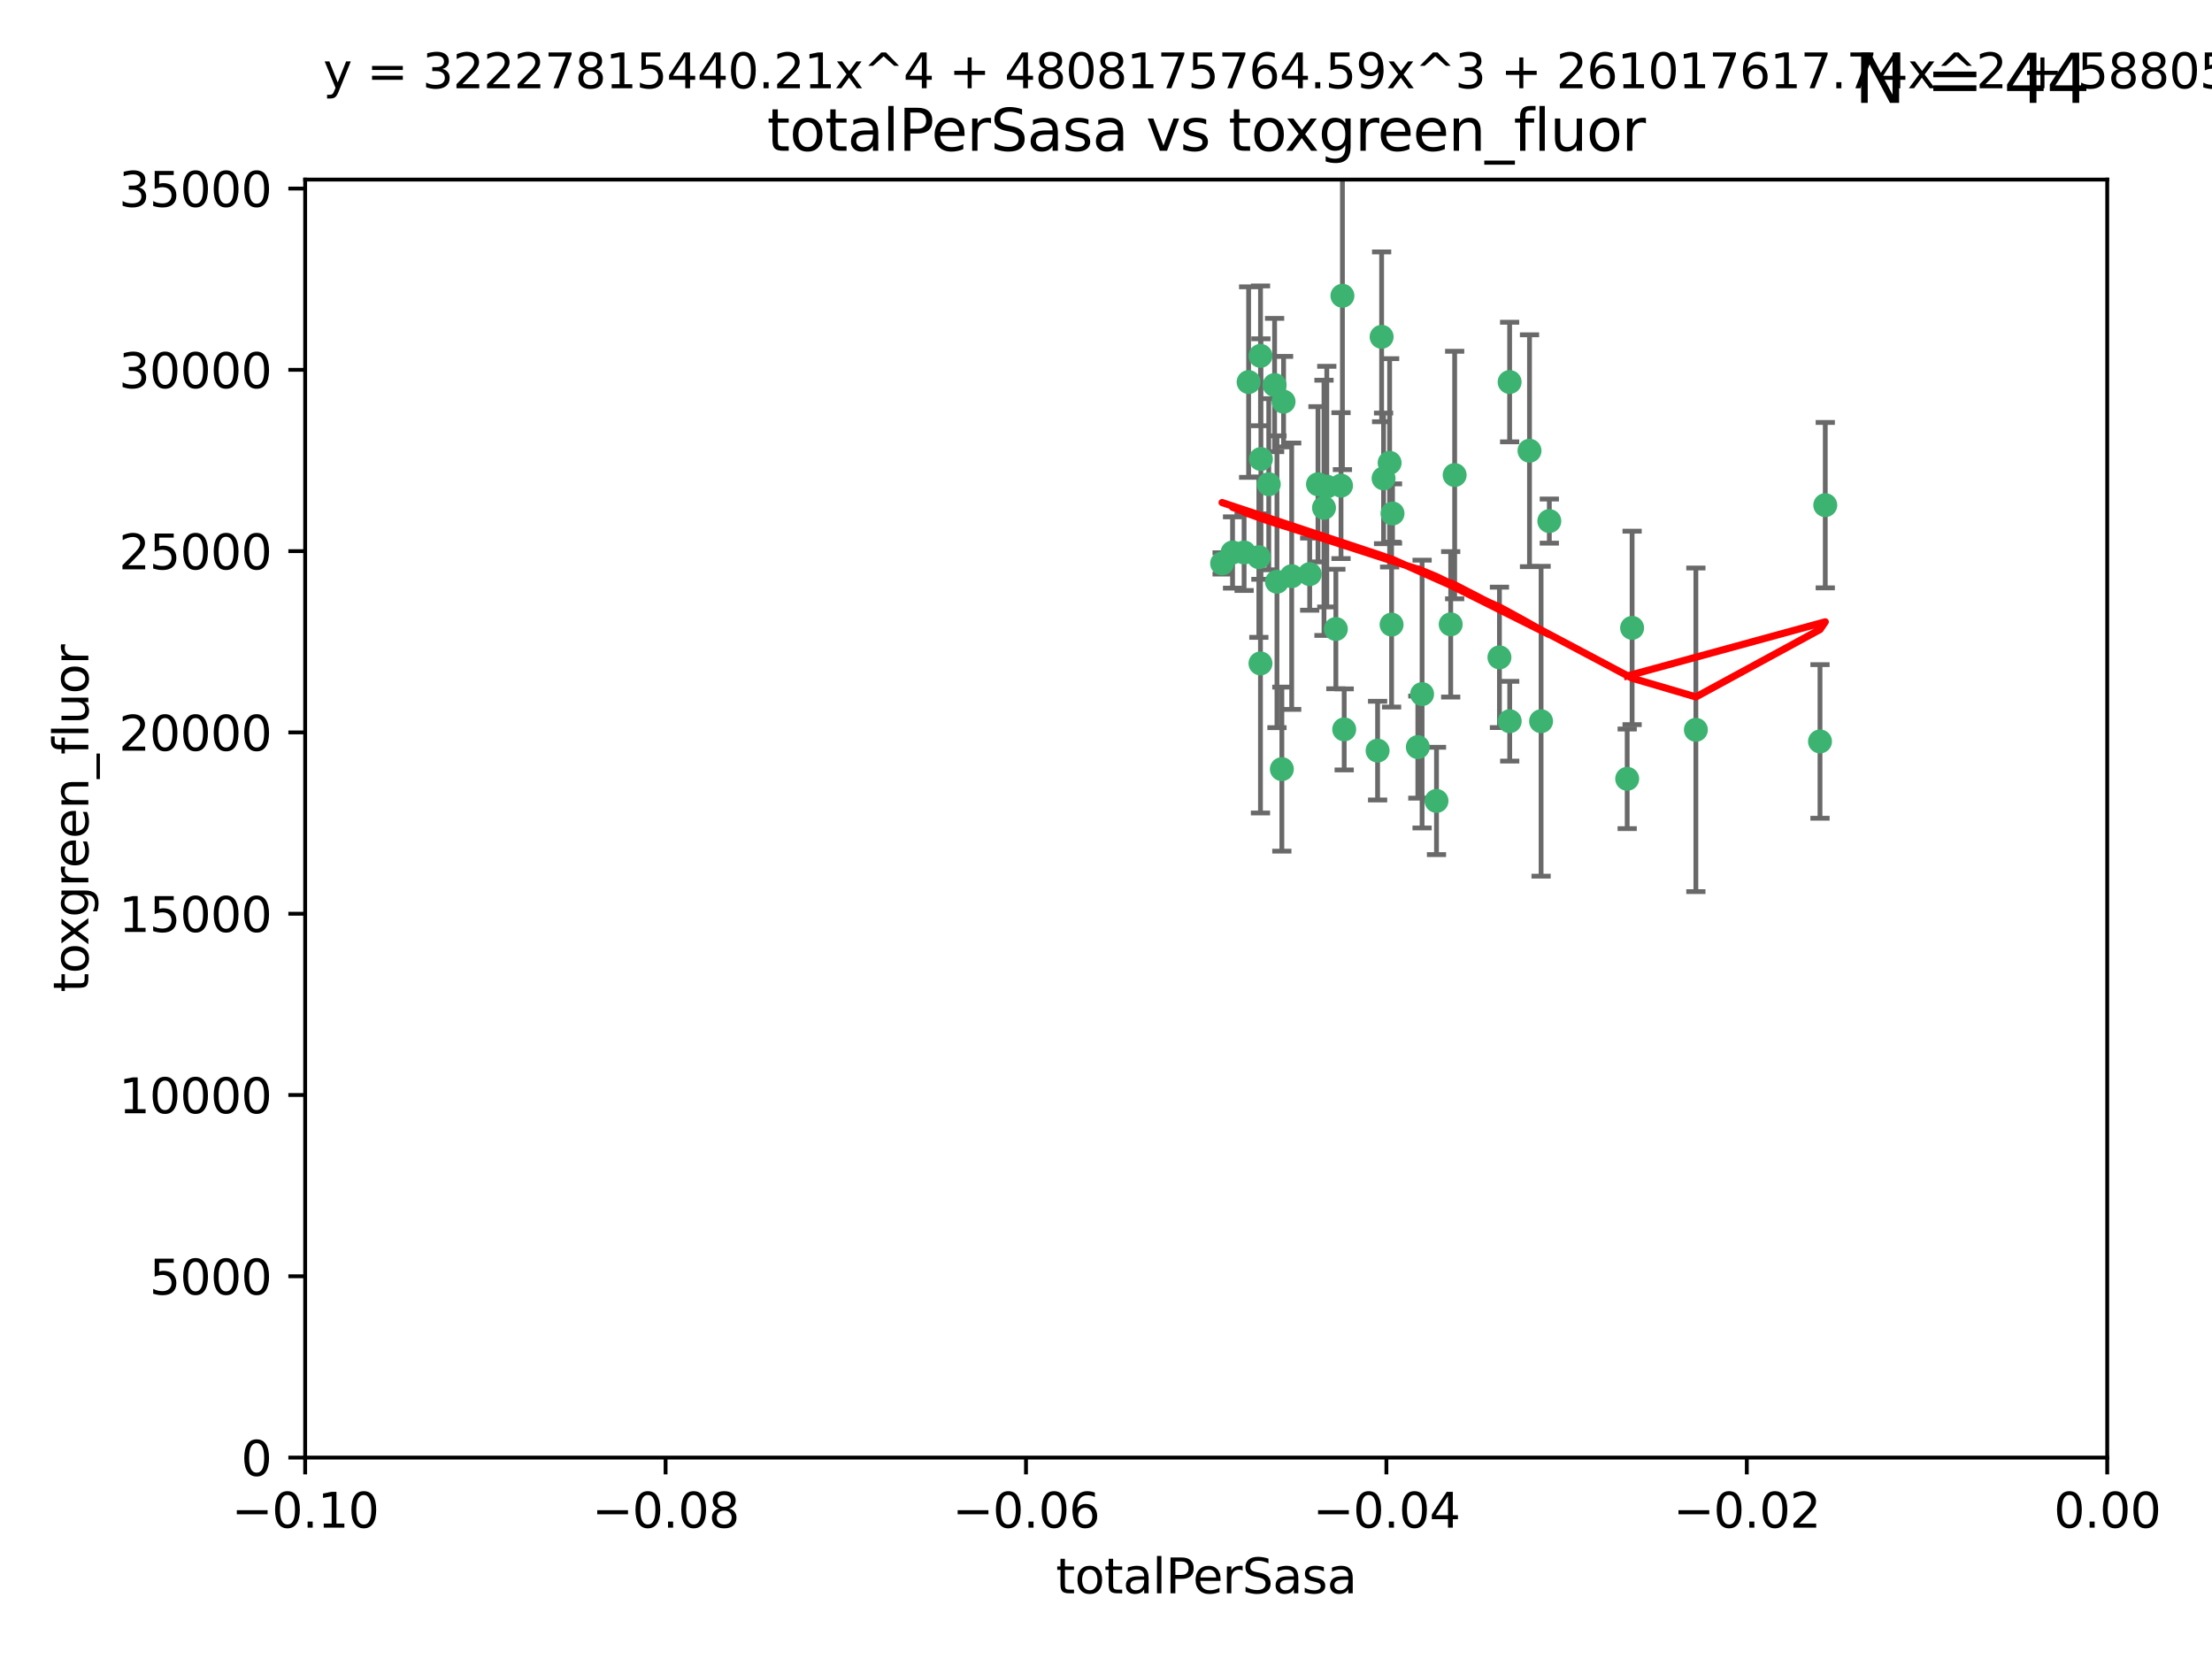 <?xml version="1.0" encoding="utf-8" standalone="no"?>
<!DOCTYPE svg PUBLIC "-//W3C//DTD SVG 1.1//EN"
  "http://www.w3.org/Graphics/SVG/1.1/DTD/svg11.dtd">
<svg xmlns:xlink="http://www.w3.org/1999/xlink" width="460.8pt" height="345.6pt" viewBox="0 0 460.8 345.6" xmlns="http://www.w3.org/2000/svg" version="1.1">
 <defs>
  <style type="text/css">*{stroke-linejoin: round; stroke-linecap: butt}</style>
 </defs>
 <g id="figure_1">
  <g id="patch_1">
   <path d="M 0 345.6 
L 460.8 345.6 
L 460.8 0 
L 0 0 
z
" style="fill: #ffffff"/>
  </g>
  <g id="axes_1">
   <g id="patch_2">
    <path d="M 63.571 303.64 
L 438.975 303.64 
L 438.975 37.411 
L 63.571 37.411 
z
" style="fill: #ffffff"/>
   </g>
   <g id="PathCollection_1">
    <defs>
     <path id="m877546e2a1" d="M 0 1.118 
C 0.297 1.118 0.581 1 0.791 0.791 
C 1 0.581 1.118 0.297 1.118 0 
C 1.118 -0.297 1 -0.581 0.791 -0.791 
C 0.581 -1 0.297 -1.118 0 -1.118 
C -0.297 -1.118 -0.581 -1 -0.791 -0.791 
C -1 -0.581 -1.118 -0.297 -1.118 0 
C -1.118 0.297 -1 0.581 -0.791 0.791 
C -0.581 1 -0.297 1.118 0 1.118 
z
" style="stroke: #3cb371"/>
    </defs>
    <g clip-path="url(#p55066e9aa0)">
     <use xlink:href="#m877546e2a1" x="260.111" y="79.593" style="fill: #3cb371; stroke: #3cb371"/>
     <use xlink:href="#m877546e2a1" x="264.307" y="100.872" style="fill: #3cb371; stroke: #3cb371"/>
     <use xlink:href="#m877546e2a1" x="259.17" y="115.09" style="fill: #3cb371; stroke: #3cb371"/>
     <use xlink:href="#m877546e2a1" x="267.034" y="160.224" style="fill: #3cb371; stroke: #3cb371"/>
     <use xlink:href="#m877546e2a1" x="286.978" y="156.366" style="fill: #3cb371; stroke: #3cb371"/>
     <use xlink:href="#m877546e2a1" x="265.522" y="80.209" style="fill: #3cb371; stroke: #3cb371"/>
     <use xlink:href="#m877546e2a1" x="256.764" y="115.091" style="fill: #3cb371; stroke: #3cb371"/>
     <use xlink:href="#m877546e2a1" x="280.021" y="151.945" style="fill: #3cb371; stroke: #3cb371"/>
     <use xlink:href="#m877546e2a1" x="267.391" y="83.673" style="fill: #3cb371; stroke: #3cb371"/>
     <use xlink:href="#m877546e2a1" x="274.561" y="100.88" style="fill: #3cb371; stroke: #3cb371"/>
     <use xlink:href="#m877546e2a1" x="276.396" y="101.372" style="fill: #3cb371; stroke: #3cb371"/>
     <use xlink:href="#m877546e2a1" x="262.241" y="116.067" style="fill: #3cb371; stroke: #3cb371"/>
     <use xlink:href="#m877546e2a1" x="296.247" y="144.591" style="fill: #3cb371; stroke: #3cb371"/>
     <use xlink:href="#m877546e2a1" x="262.587" y="74.129" style="fill: #3cb371; stroke: #3cb371"/>
     <use xlink:href="#m877546e2a1" x="279.358" y="101.166" style="fill: #3cb371; stroke: #3cb371"/>
     <use xlink:href="#m877546e2a1" x="266.016" y="121.191" style="fill: #3cb371; stroke: #3cb371"/>
     <use xlink:href="#m877546e2a1" x="288.222" y="99.654" style="fill: #3cb371; stroke: #3cb371"/>
     <use xlink:href="#m877546e2a1" x="279.652" y="61.614" style="fill: #3cb371; stroke: #3cb371"/>
     <use xlink:href="#m877546e2a1" x="275.813" y="105.788" style="fill: #3cb371; stroke: #3cb371"/>
     <use xlink:href="#m877546e2a1" x="289.485" y="96.415" style="fill: #3cb371; stroke: #3cb371"/>
     <use xlink:href="#m877546e2a1" x="272.832" y="119.604" style="fill: #3cb371; stroke: #3cb371"/>
     <use xlink:href="#m877546e2a1" x="278.285" y="131.033" style="fill: #3cb371; stroke: #3cb371"/>
     <use xlink:href="#m877546e2a1" x="262.579" y="138.203" style="fill: #3cb371; stroke: #3cb371"/>
     <use xlink:href="#m877546e2a1" x="287.818" y="70.169" style="fill: #3cb371; stroke: #3cb371"/>
     <use xlink:href="#m877546e2a1" x="254.586" y="117.366" style="fill: #3cb371; stroke: #3cb371"/>
     <use xlink:href="#m877546e2a1" x="289.892" y="130.114" style="fill: #3cb371; stroke: #3cb371"/>
     <use xlink:href="#m877546e2a1" x="262.669" y="95.624" style="fill: #3cb371; stroke: #3cb371"/>
     <use xlink:href="#m877546e2a1" x="269.082" y="120.034" style="fill: #3cb371; stroke: #3cb371"/>
     <use xlink:href="#m877546e2a1" x="290.084" y="106.972" style="fill: #3cb371; stroke: #3cb371"/>
     <use xlink:href="#m877546e2a1" x="312.361" y="136.942" style="fill: #3cb371; stroke: #3cb371"/>
     <use xlink:href="#m877546e2a1" x="314.484" y="79.585" style="fill: #3cb371; stroke: #3cb371"/>
     <use xlink:href="#m877546e2a1" x="318.624" y="93.895" style="fill: #3cb371; stroke: #3cb371"/>
     <use xlink:href="#m877546e2a1" x="303.034" y="98.96" style="fill: #3cb371; stroke: #3cb371"/>
     <use xlink:href="#m877546e2a1" x="302.208" y="130.059" style="fill: #3cb371; stroke: #3cb371"/>
     <use xlink:href="#m877546e2a1" x="322.752" y="108.552" style="fill: #3cb371; stroke: #3cb371"/>
     <use xlink:href="#m877546e2a1" x="295.362" y="155.635" style="fill: #3cb371; stroke: #3cb371"/>
     <use xlink:href="#m877546e2a1" x="299.249" y="166.847" style="fill: #3cb371; stroke: #3cb371"/>
     <use xlink:href="#m877546e2a1" x="314.501" y="150.242" style="fill: #3cb371; stroke: #3cb371"/>
     <use xlink:href="#m877546e2a1" x="321.036" y="150.246" style="fill: #3cb371; stroke: #3cb371"/>
     <use xlink:href="#m877546e2a1" x="339.999" y="130.801" style="fill: #3cb371; stroke: #3cb371"/>
     <use xlink:href="#m877546e2a1" x="353.283" y="152.035" style="fill: #3cb371; stroke: #3cb371"/>
     <use xlink:href="#m877546e2a1" x="379.141" y="154.457" style="fill: #3cb371; stroke: #3cb371"/>
     <use xlink:href="#m877546e2a1" x="380.237" y="105.234" style="fill: #3cb371; stroke: #3cb371"/>
     <use xlink:href="#m877546e2a1" x="338.973" y="162.243" style="fill: #3cb371; stroke: #3cb371"/>
    </g>
   </g>
   <g id="matplotlib.axis_1">
    <g id="xtick_1">
     <g id="line2d_1">
      <defs>
       <path id="md9662b58ee" d="M 0 0 
L 0 3.5 
" style="stroke: #000000; stroke-width: 0.8"/>
      </defs>
      <g>
       <use xlink:href="#md9662b58ee" x="63.571" y="303.64" style="stroke: #000000; stroke-width: 0.8"/>
      </g>
     </g>
     <g id="text_1">
      <!-- −0.10 -->
      <g transform="translate(48.249 318.238)scale(0.1 -0.1)">
       <defs>
        <path id="DejaVuSans-2212" d="M 678 2272 
L 4684 2272 
L 4684 1741 
L 678 1741 
L 678 2272 
z
" transform="scale(0.016)"/>
        <path id="DejaVuSans-30" d="M 2034 4250 
Q 1547 4250 1301 3770 
Q 1056 3291 1056 2328 
Q 1056 1369 1301 889 
Q 1547 409 2034 409 
Q 2525 409 2770 889 
Q 3016 1369 3016 2328 
Q 3016 3291 2770 3770 
Q 2525 4250 2034 4250 
z
M 2034 4750 
Q 2819 4750 3233 4129 
Q 3647 3509 3647 2328 
Q 3647 1150 3233 529 
Q 2819 -91 2034 -91 
Q 1250 -91 836 529 
Q 422 1150 422 2328 
Q 422 3509 836 4129 
Q 1250 4750 2034 4750 
z
" transform="scale(0.016)"/>
        <path id="DejaVuSans-2e" d="M 684 794 
L 1344 794 
L 1344 0 
L 684 0 
L 684 794 
z
" transform="scale(0.016)"/>
        <path id="DejaVuSans-31" d="M 794 531 
L 1825 531 
L 1825 4091 
L 703 3866 
L 703 4441 
L 1819 4666 
L 2450 4666 
L 2450 531 
L 3481 531 
L 3481 0 
L 794 0 
L 794 531 
z
" transform="scale(0.016)"/>
       </defs>
       <use xlink:href="#DejaVuSans-2212"/>
       <use xlink:href="#DejaVuSans-30" x="83.789"/>
       <use xlink:href="#DejaVuSans-2e" x="147.412"/>
       <use xlink:href="#DejaVuSans-31" x="179.199"/>
       <use xlink:href="#DejaVuSans-30" x="242.822"/>
      </g>
     </g>
    </g>
    <g id="xtick_2">
     <g id="line2d_2">
      <g>
       <use xlink:href="#md9662b58ee" x="138.652" y="303.64" style="stroke: #000000; stroke-width: 0.8"/>
      </g>
     </g>
     <g id="text_2">
      <!-- −0.08 -->
      <g transform="translate(123.329 318.238)scale(0.1 -0.1)">
       <defs>
        <path id="DejaVuSans-38" d="M 2034 2216 
Q 1584 2216 1326 1975 
Q 1069 1734 1069 1313 
Q 1069 891 1326 650 
Q 1584 409 2034 409 
Q 2484 409 2743 651 
Q 3003 894 3003 1313 
Q 3003 1734 2745 1975 
Q 2488 2216 2034 2216 
z
M 1403 2484 
Q 997 2584 770 2862 
Q 544 3141 544 3541 
Q 544 4100 942 4425 
Q 1341 4750 2034 4750 
Q 2731 4750 3128 4425 
Q 3525 4100 3525 3541 
Q 3525 3141 3298 2862 
Q 3072 2584 2669 2484 
Q 3125 2378 3379 2068 
Q 3634 1759 3634 1313 
Q 3634 634 3220 271 
Q 2806 -91 2034 -91 
Q 1263 -91 848 271 
Q 434 634 434 1313 
Q 434 1759 690 2068 
Q 947 2378 1403 2484 
z
M 1172 3481 
Q 1172 3119 1398 2916 
Q 1625 2713 2034 2713 
Q 2441 2713 2670 2916 
Q 2900 3119 2900 3481 
Q 2900 3844 2670 4047 
Q 2441 4250 2034 4250 
Q 1625 4250 1398 4047 
Q 1172 3844 1172 3481 
z
" transform="scale(0.016)"/>
       </defs>
       <use xlink:href="#DejaVuSans-2212"/>
       <use xlink:href="#DejaVuSans-30" x="83.789"/>
       <use xlink:href="#DejaVuSans-2e" x="147.412"/>
       <use xlink:href="#DejaVuSans-30" x="179.199"/>
       <use xlink:href="#DejaVuSans-38" x="242.822"/>
      </g>
     </g>
    </g>
    <g id="xtick_3">
     <g id="line2d_3">
      <g>
       <use xlink:href="#md9662b58ee" x="213.733" y="303.64" style="stroke: #000000; stroke-width: 0.8"/>
      </g>
     </g>
     <g id="text_3">
      <!-- −0.06 -->
      <g transform="translate(198.41 318.238)scale(0.1 -0.1)">
       <defs>
        <path id="DejaVuSans-36" d="M 2113 2584 
Q 1688 2584 1439 2293 
Q 1191 2003 1191 1497 
Q 1191 994 1439 701 
Q 1688 409 2113 409 
Q 2538 409 2786 701 
Q 3034 994 3034 1497 
Q 3034 2003 2786 2293 
Q 2538 2584 2113 2584 
z
M 3366 4563 
L 3366 3988 
Q 3128 4100 2886 4159 
Q 2644 4219 2406 4219 
Q 1781 4219 1451 3797 
Q 1122 3375 1075 2522 
Q 1259 2794 1537 2939 
Q 1816 3084 2150 3084 
Q 2853 3084 3261 2657 
Q 3669 2231 3669 1497 
Q 3669 778 3244 343 
Q 2819 -91 2113 -91 
Q 1303 -91 875 529 
Q 447 1150 447 2328 
Q 447 3434 972 4092 
Q 1497 4750 2381 4750 
Q 2619 4750 2861 4703 
Q 3103 4656 3366 4563 
z
" transform="scale(0.016)"/>
       </defs>
       <use xlink:href="#DejaVuSans-2212"/>
       <use xlink:href="#DejaVuSans-30" x="83.789"/>
       <use xlink:href="#DejaVuSans-2e" x="147.412"/>
       <use xlink:href="#DejaVuSans-30" x="179.199"/>
       <use xlink:href="#DejaVuSans-36" x="242.822"/>
      </g>
     </g>
    </g>
    <g id="xtick_4">
     <g id="line2d_4">
      <g>
       <use xlink:href="#md9662b58ee" x="288.813" y="303.64" style="stroke: #000000; stroke-width: 0.8"/>
      </g>
     </g>
     <g id="text_4">
      <!-- −0.04 -->
      <g transform="translate(273.491 318.238)scale(0.1 -0.1)">
       <defs>
        <path id="DejaVuSans-34" d="M 2419 4116 
L 825 1625 
L 2419 1625 
L 2419 4116 
z
M 2253 4666 
L 3047 4666 
L 3047 1625 
L 3713 1625 
L 3713 1100 
L 3047 1100 
L 3047 0 
L 2419 0 
L 2419 1100 
L 313 1100 
L 313 1709 
L 2253 4666 
z
" transform="scale(0.016)"/>
       </defs>
       <use xlink:href="#DejaVuSans-2212"/>
       <use xlink:href="#DejaVuSans-30" x="83.789"/>
       <use xlink:href="#DejaVuSans-2e" x="147.412"/>
       <use xlink:href="#DejaVuSans-30" x="179.199"/>
       <use xlink:href="#DejaVuSans-34" x="242.822"/>
      </g>
     </g>
    </g>
    <g id="xtick_5">
     <g id="line2d_5">
      <g>
       <use xlink:href="#md9662b58ee" x="363.894" y="303.64" style="stroke: #000000; stroke-width: 0.8"/>
      </g>
     </g>
     <g id="text_5">
      <!-- −0.02 -->
      <g transform="translate(348.572 318.238)scale(0.1 -0.1)">
       <defs>
        <path id="DejaVuSans-32" d="M 1228 531 
L 3431 531 
L 3431 0 
L 469 0 
L 469 531 
Q 828 903 1448 1529 
Q 2069 2156 2228 2338 
Q 2531 2678 2651 2914 
Q 2772 3150 2772 3378 
Q 2772 3750 2511 3984 
Q 2250 4219 1831 4219 
Q 1534 4219 1204 4116 
Q 875 4013 500 3803 
L 500 4441 
Q 881 4594 1212 4672 
Q 1544 4750 1819 4750 
Q 2544 4750 2975 4387 
Q 3406 4025 3406 3419 
Q 3406 3131 3298 2873 
Q 3191 2616 2906 2266 
Q 2828 2175 2409 1742 
Q 1991 1309 1228 531 
z
" transform="scale(0.016)"/>
       </defs>
       <use xlink:href="#DejaVuSans-2212"/>
       <use xlink:href="#DejaVuSans-30" x="83.789"/>
       <use xlink:href="#DejaVuSans-2e" x="147.412"/>
       <use xlink:href="#DejaVuSans-30" x="179.199"/>
       <use xlink:href="#DejaVuSans-32" x="242.822"/>
      </g>
     </g>
    </g>
    <g id="xtick_6">
     <g id="line2d_6">
      <g>
       <use xlink:href="#md9662b58ee" x="438.975" y="303.64" style="stroke: #000000; stroke-width: 0.8"/>
      </g>
     </g>
     <g id="text_6">
      <!-- 0.00 -->
      <g transform="translate(427.842 318.238)scale(0.1 -0.1)">
       <use xlink:href="#DejaVuSans-30"/>
       <use xlink:href="#DejaVuSans-2e" x="63.623"/>
       <use xlink:href="#DejaVuSans-30" x="95.41"/>
       <use xlink:href="#DejaVuSans-30" x="159.033"/>
      </g>
     </g>
    </g>
    <g id="text_7">
     <!-- totalPerSasa -->
     <g transform="translate(219.968 331.917)scale(0.1 -0.1)">
      <defs>
       <path id="DejaVuSans-74" d="M 1172 4494 
L 1172 3500 
L 2356 3500 
L 2356 3053 
L 1172 3053 
L 1172 1153 
Q 1172 725 1289 603 
Q 1406 481 1766 481 
L 2356 481 
L 2356 0 
L 1766 0 
Q 1100 0 847 248 
Q 594 497 594 1153 
L 594 3053 
L 172 3053 
L 172 3500 
L 594 3500 
L 594 4494 
L 1172 4494 
z
" transform="scale(0.016)"/>
       <path id="DejaVuSans-6f" d="M 1959 3097 
Q 1497 3097 1228 2736 
Q 959 2375 959 1747 
Q 959 1119 1226 758 
Q 1494 397 1959 397 
Q 2419 397 2687 759 
Q 2956 1122 2956 1747 
Q 2956 2369 2687 2733 
Q 2419 3097 1959 3097 
z
M 1959 3584 
Q 2709 3584 3137 3096 
Q 3566 2609 3566 1747 
Q 3566 888 3137 398 
Q 2709 -91 1959 -91 
Q 1206 -91 779 398 
Q 353 888 353 1747 
Q 353 2609 779 3096 
Q 1206 3584 1959 3584 
z
" transform="scale(0.016)"/>
       <path id="DejaVuSans-61" d="M 2194 1759 
Q 1497 1759 1228 1600 
Q 959 1441 959 1056 
Q 959 750 1161 570 
Q 1363 391 1709 391 
Q 2188 391 2477 730 
Q 2766 1069 2766 1631 
L 2766 1759 
L 2194 1759 
z
M 3341 1997 
L 3341 0 
L 2766 0 
L 2766 531 
Q 2569 213 2275 61 
Q 1981 -91 1556 -91 
Q 1019 -91 701 211 
Q 384 513 384 1019 
Q 384 1609 779 1909 
Q 1175 2209 1959 2209 
L 2766 2209 
L 2766 2266 
Q 2766 2663 2505 2880 
Q 2244 3097 1772 3097 
Q 1472 3097 1187 3025 
Q 903 2953 641 2809 
L 641 3341 
Q 956 3463 1253 3523 
Q 1550 3584 1831 3584 
Q 2591 3584 2966 3190 
Q 3341 2797 3341 1997 
z
" transform="scale(0.016)"/>
       <path id="DejaVuSans-6c" d="M 603 4863 
L 1178 4863 
L 1178 0 
L 603 0 
L 603 4863 
z
" transform="scale(0.016)"/>
       <path id="DejaVuSans-50" d="M 1259 4147 
L 1259 2394 
L 2053 2394 
Q 2494 2394 2734 2622 
Q 2975 2850 2975 3272 
Q 2975 3691 2734 3919 
Q 2494 4147 2053 4147 
L 1259 4147 
z
M 628 4666 
L 2053 4666 
Q 2838 4666 3239 4311 
Q 3641 3956 3641 3272 
Q 3641 2581 3239 2228 
Q 2838 1875 2053 1875 
L 1259 1875 
L 1259 0 
L 628 0 
L 628 4666 
z
" transform="scale(0.016)"/>
       <path id="DejaVuSans-65" d="M 3597 1894 
L 3597 1613 
L 953 1613 
Q 991 1019 1311 708 
Q 1631 397 2203 397 
Q 2534 397 2845 478 
Q 3156 559 3463 722 
L 3463 178 
Q 3153 47 2828 -22 
Q 2503 -91 2169 -91 
Q 1331 -91 842 396 
Q 353 884 353 1716 
Q 353 2575 817 3079 
Q 1281 3584 2069 3584 
Q 2775 3584 3186 3129 
Q 3597 2675 3597 1894 
z
M 3022 2063 
Q 3016 2534 2758 2815 
Q 2500 3097 2075 3097 
Q 1594 3097 1305 2825 
Q 1016 2553 972 2059 
L 3022 2063 
z
" transform="scale(0.016)"/>
       <path id="DejaVuSans-72" d="M 2631 2963 
Q 2534 3019 2420 3045 
Q 2306 3072 2169 3072 
Q 1681 3072 1420 2755 
Q 1159 2438 1159 1844 
L 1159 0 
L 581 0 
L 581 3500 
L 1159 3500 
L 1159 2956 
Q 1341 3275 1631 3429 
Q 1922 3584 2338 3584 
Q 2397 3584 2469 3576 
Q 2541 3569 2628 3553 
L 2631 2963 
z
" transform="scale(0.016)"/>
       <path id="DejaVuSans-53" d="M 3425 4513 
L 3425 3897 
Q 3066 4069 2747 4153 
Q 2428 4238 2131 4238 
Q 1616 4238 1336 4038 
Q 1056 3838 1056 3469 
Q 1056 3159 1242 3001 
Q 1428 2844 1947 2747 
L 2328 2669 
Q 3034 2534 3370 2195 
Q 3706 1856 3706 1288 
Q 3706 609 3251 259 
Q 2797 -91 1919 -91 
Q 1588 -91 1214 -16 
Q 841 59 441 206 
L 441 856 
Q 825 641 1194 531 
Q 1563 422 1919 422 
Q 2459 422 2753 634 
Q 3047 847 3047 1241 
Q 3047 1584 2836 1778 
Q 2625 1972 2144 2069 
L 1759 2144 
Q 1053 2284 737 2584 
Q 422 2884 422 3419 
Q 422 4038 858 4394 
Q 1294 4750 2059 4750 
Q 2388 4750 2728 4690 
Q 3069 4631 3425 4513 
z
" transform="scale(0.016)"/>
       <path id="DejaVuSans-73" d="M 2834 3397 
L 2834 2853 
Q 2591 2978 2328 3040 
Q 2066 3103 1784 3103 
Q 1356 3103 1142 2972 
Q 928 2841 928 2578 
Q 928 2378 1081 2264 
Q 1234 2150 1697 2047 
L 1894 2003 
Q 2506 1872 2764 1633 
Q 3022 1394 3022 966 
Q 3022 478 2636 193 
Q 2250 -91 1575 -91 
Q 1294 -91 989 -36 
Q 684 19 347 128 
L 347 722 
Q 666 556 975 473 
Q 1284 391 1588 391 
Q 1994 391 2212 530 
Q 2431 669 2431 922 
Q 2431 1156 2273 1281 
Q 2116 1406 1581 1522 
L 1381 1569 
Q 847 1681 609 1914 
Q 372 2147 372 2553 
Q 372 3047 722 3315 
Q 1072 3584 1716 3584 
Q 2034 3584 2315 3537 
Q 2597 3491 2834 3397 
z
" transform="scale(0.016)"/>
      </defs>
      <use xlink:href="#DejaVuSans-74"/>
      <use xlink:href="#DejaVuSans-6f" x="39.209"/>
      <use xlink:href="#DejaVuSans-74" x="100.391"/>
      <use xlink:href="#DejaVuSans-61" x="139.6"/>
      <use xlink:href="#DejaVuSans-6c" x="200.879"/>
      <use xlink:href="#DejaVuSans-50" x="228.662"/>
      <use xlink:href="#DejaVuSans-65" x="285.34"/>
      <use xlink:href="#DejaVuSans-72" x="346.863"/>
      <use xlink:href="#DejaVuSans-53" x="387.977"/>
      <use xlink:href="#DejaVuSans-61" x="451.453"/>
      <use xlink:href="#DejaVuSans-73" x="512.732"/>
      <use xlink:href="#DejaVuSans-61" x="564.832"/>
     </g>
    </g>
   </g>
   <g id="matplotlib.axis_2">
    <g id="ytick_1">
     <g id="line2d_7">
      <defs>
       <path id="m1903a81d6d" d="M 0 0 
L -3.5 0 
" style="stroke: #000000; stroke-width: 0.8"/>
      </defs>
      <g>
       <use xlink:href="#m1903a81d6d" x="63.571" y="303.64" style="stroke: #000000; stroke-width: 0.8"/>
      </g>
     </g>
     <g id="text_8">
      <!-- 0 -->
      <g transform="translate(50.209 307.439)scale(0.1 -0.1)">
       <use xlink:href="#DejaVuSans-30"/>
      </g>
     </g>
    </g>
    <g id="ytick_2">
     <g id="line2d_8">
      <g>
       <use xlink:href="#m1903a81d6d" x="63.571" y="265.874" style="stroke: #000000; stroke-width: 0.8"/>
      </g>
     </g>
     <g id="text_9">
      <!-- 5000 -->
      <g transform="translate(31.121 269.673)scale(0.1 -0.1)">
       <defs>
        <path id="DejaVuSans-35" d="M 691 4666 
L 3169 4666 
L 3169 4134 
L 1269 4134 
L 1269 2991 
Q 1406 3038 1543 3061 
Q 1681 3084 1819 3084 
Q 2600 3084 3056 2656 
Q 3513 2228 3513 1497 
Q 3513 744 3044 326 
Q 2575 -91 1722 -91 
Q 1428 -91 1123 -41 
Q 819 9 494 109 
L 494 744 
Q 775 591 1075 516 
Q 1375 441 1709 441 
Q 2250 441 2565 725 
Q 2881 1009 2881 1497 
Q 2881 1984 2565 2268 
Q 2250 2553 1709 2553 
Q 1456 2553 1204 2497 
Q 953 2441 691 2322 
L 691 4666 
z
" transform="scale(0.016)"/>
       </defs>
       <use xlink:href="#DejaVuSans-35"/>
       <use xlink:href="#DejaVuSans-30" x="63.623"/>
       <use xlink:href="#DejaVuSans-30" x="127.246"/>
       <use xlink:href="#DejaVuSans-30" x="190.869"/>
      </g>
     </g>
    </g>
    <g id="ytick_3">
     <g id="line2d_9">
      <g>
       <use xlink:href="#m1903a81d6d" x="63.571" y="228.108" style="stroke: #000000; stroke-width: 0.8"/>
      </g>
     </g>
     <g id="text_10">
      <!-- 10000 -->
      <g transform="translate(24.759 231.907)scale(0.1 -0.1)">
       <use xlink:href="#DejaVuSans-31"/>
       <use xlink:href="#DejaVuSans-30" x="63.623"/>
       <use xlink:href="#DejaVuSans-30" x="127.246"/>
       <use xlink:href="#DejaVuSans-30" x="190.869"/>
       <use xlink:href="#DejaVuSans-30" x="254.492"/>
      </g>
     </g>
    </g>
    <g id="ytick_4">
     <g id="line2d_10">
      <g>
       <use xlink:href="#m1903a81d6d" x="63.571" y="190.342" style="stroke: #000000; stroke-width: 0.8"/>
      </g>
     </g>
     <g id="text_11">
      <!-- 15000 -->
      <g transform="translate(24.759 194.141)scale(0.1 -0.1)">
       <use xlink:href="#DejaVuSans-31"/>
       <use xlink:href="#DejaVuSans-35" x="63.623"/>
       <use xlink:href="#DejaVuSans-30" x="127.246"/>
       <use xlink:href="#DejaVuSans-30" x="190.869"/>
       <use xlink:href="#DejaVuSans-30" x="254.492"/>
      </g>
     </g>
    </g>
    <g id="ytick_5">
     <g id="line2d_11">
      <g>
       <use xlink:href="#m1903a81d6d" x="63.571" y="152.576" style="stroke: #000000; stroke-width: 0.8"/>
      </g>
     </g>
     <g id="text_12">
      <!-- 20000 -->
      <g transform="translate(24.759 156.375)scale(0.1 -0.1)">
       <use xlink:href="#DejaVuSans-32"/>
       <use xlink:href="#DejaVuSans-30" x="63.623"/>
       <use xlink:href="#DejaVuSans-30" x="127.246"/>
       <use xlink:href="#DejaVuSans-30" x="190.869"/>
       <use xlink:href="#DejaVuSans-30" x="254.492"/>
      </g>
     </g>
    </g>
    <g id="ytick_6">
     <g id="line2d_12">
      <g>
       <use xlink:href="#m1903a81d6d" x="63.571" y="114.81" style="stroke: #000000; stroke-width: 0.8"/>
      </g>
     </g>
     <g id="text_13">
      <!-- 25000 -->
      <g transform="translate(24.759 118.609)scale(0.1 -0.1)">
       <use xlink:href="#DejaVuSans-32"/>
       <use xlink:href="#DejaVuSans-35" x="63.623"/>
       <use xlink:href="#DejaVuSans-30" x="127.246"/>
       <use xlink:href="#DejaVuSans-30" x="190.869"/>
       <use xlink:href="#DejaVuSans-30" x="254.492"/>
      </g>
     </g>
    </g>
    <g id="ytick_7">
     <g id="line2d_13">
      <g>
       <use xlink:href="#m1903a81d6d" x="63.571" y="77.044" style="stroke: #000000; stroke-width: 0.8"/>
      </g>
     </g>
     <g id="text_14">
      <!-- 30000 -->
      <g transform="translate(24.759 80.844)scale(0.1 -0.1)">
       <defs>
        <path id="DejaVuSans-33" d="M 2597 2516 
Q 3050 2419 3304 2112 
Q 3559 1806 3559 1356 
Q 3559 666 3084 287 
Q 2609 -91 1734 -91 
Q 1441 -91 1130 -33 
Q 819 25 488 141 
L 488 750 
Q 750 597 1062 519 
Q 1375 441 1716 441 
Q 2309 441 2620 675 
Q 2931 909 2931 1356 
Q 2931 1769 2642 2001 
Q 2353 2234 1838 2234 
L 1294 2234 
L 1294 2753 
L 1863 2753 
Q 2328 2753 2575 2939 
Q 2822 3125 2822 3475 
Q 2822 3834 2567 4026 
Q 2313 4219 1838 4219 
Q 1578 4219 1281 4162 
Q 984 4106 628 3988 
L 628 4550 
Q 988 4650 1302 4700 
Q 1616 4750 1894 4750 
Q 2613 4750 3031 4423 
Q 3450 4097 3450 3541 
Q 3450 3153 3228 2886 
Q 3006 2619 2597 2516 
z
" transform="scale(0.016)"/>
       </defs>
       <use xlink:href="#DejaVuSans-33"/>
       <use xlink:href="#DejaVuSans-30" x="63.623"/>
       <use xlink:href="#DejaVuSans-30" x="127.246"/>
       <use xlink:href="#DejaVuSans-30" x="190.869"/>
       <use xlink:href="#DejaVuSans-30" x="254.492"/>
      </g>
     </g>
    </g>
    <g id="ytick_8">
     <g id="line2d_14">
      <g>
       <use xlink:href="#m1903a81d6d" x="63.571" y="39.278" style="stroke: #000000; stroke-width: 0.8"/>
      </g>
     </g>
     <g id="text_15">
      <!-- 35000 -->
      <g transform="translate(24.759 43.078)scale(0.1 -0.1)">
       <use xlink:href="#DejaVuSans-33"/>
       <use xlink:href="#DejaVuSans-35" x="63.623"/>
       <use xlink:href="#DejaVuSans-30" x="127.246"/>
       <use xlink:href="#DejaVuSans-30" x="190.869"/>
       <use xlink:href="#DejaVuSans-30" x="254.492"/>
      </g>
     </g>
    </g>
    <g id="text_16">
     <!-- toxgreen_fluor -->
     <g transform="translate(18.401 206.72)rotate(-90)scale(0.1 -0.1)">
      <defs>
       <path id="DejaVuSans-78" d="M 3513 3500 
L 2247 1797 
L 3578 0 
L 2900 0 
L 1881 1375 
L 863 0 
L 184 0 
L 1544 1831 
L 300 3500 
L 978 3500 
L 1906 2253 
L 2834 3500 
L 3513 3500 
z
" transform="scale(0.016)"/>
       <path id="DejaVuSans-67" d="M 2906 1791 
Q 2906 2416 2648 2759 
Q 2391 3103 1925 3103 
Q 1463 3103 1205 2759 
Q 947 2416 947 1791 
Q 947 1169 1205 825 
Q 1463 481 1925 481 
Q 2391 481 2648 825 
Q 2906 1169 2906 1791 
z
M 3481 434 
Q 3481 -459 3084 -895 
Q 2688 -1331 1869 -1331 
Q 1566 -1331 1297 -1286 
Q 1028 -1241 775 -1147 
L 775 -588 
Q 1028 -725 1275 -790 
Q 1522 -856 1778 -856 
Q 2344 -856 2625 -561 
Q 2906 -266 2906 331 
L 2906 616 
Q 2728 306 2450 153 
Q 2172 0 1784 0 
Q 1141 0 747 490 
Q 353 981 353 1791 
Q 353 2603 747 3093 
Q 1141 3584 1784 3584 
Q 2172 3584 2450 3431 
Q 2728 3278 2906 2969 
L 2906 3500 
L 3481 3500 
L 3481 434 
z
" transform="scale(0.016)"/>
       <path id="DejaVuSans-6e" d="M 3513 2113 
L 3513 0 
L 2938 0 
L 2938 2094 
Q 2938 2591 2744 2837 
Q 2550 3084 2163 3084 
Q 1697 3084 1428 2787 
Q 1159 2491 1159 1978 
L 1159 0 
L 581 0 
L 581 3500 
L 1159 3500 
L 1159 2956 
Q 1366 3272 1645 3428 
Q 1925 3584 2291 3584 
Q 2894 3584 3203 3211 
Q 3513 2838 3513 2113 
z
" transform="scale(0.016)"/>
       <path id="DejaVuSans-5f" d="M 3263 -1063 
L 3263 -1509 
L -63 -1509 
L -63 -1063 
L 3263 -1063 
z
" transform="scale(0.016)"/>
       <path id="DejaVuSans-66" d="M 2375 4863 
L 2375 4384 
L 1825 4384 
Q 1516 4384 1395 4259 
Q 1275 4134 1275 3809 
L 1275 3500 
L 2222 3500 
L 2222 3053 
L 1275 3053 
L 1275 0 
L 697 0 
L 697 3053 
L 147 3053 
L 147 3500 
L 697 3500 
L 697 3744 
Q 697 4328 969 4595 
Q 1241 4863 1831 4863 
L 2375 4863 
z
" transform="scale(0.016)"/>
       <path id="DejaVuSans-75" d="M 544 1381 
L 544 3500 
L 1119 3500 
L 1119 1403 
Q 1119 906 1312 657 
Q 1506 409 1894 409 
Q 2359 409 2629 706 
Q 2900 1003 2900 1516 
L 2900 3500 
L 3475 3500 
L 3475 0 
L 2900 0 
L 2900 538 
Q 2691 219 2414 64 
Q 2138 -91 1772 -91 
Q 1169 -91 856 284 
Q 544 659 544 1381 
z
M 1991 3584 
L 1991 3584 
z
" transform="scale(0.016)"/>
      </defs>
      <use xlink:href="#DejaVuSans-74"/>
      <use xlink:href="#DejaVuSans-6f" x="39.209"/>
      <use xlink:href="#DejaVuSans-78" x="97.266"/>
      <use xlink:href="#DejaVuSans-67" x="156.445"/>
      <use xlink:href="#DejaVuSans-72" x="219.922"/>
      <use xlink:href="#DejaVuSans-65" x="258.785"/>
      <use xlink:href="#DejaVuSans-65" x="320.309"/>
      <use xlink:href="#DejaVuSans-6e" x="381.832"/>
      <use xlink:href="#DejaVuSans-5f" x="445.211"/>
      <use xlink:href="#DejaVuSans-66" x="495.211"/>
      <use xlink:href="#DejaVuSans-6c" x="530.416"/>
      <use xlink:href="#DejaVuSans-75" x="558.199"/>
      <use xlink:href="#DejaVuSans-6f" x="621.578"/>
      <use xlink:href="#DejaVuSans-72" x="682.76"/>
     </g>
    </g>
   </g>
   <g id="LineCollection_1">
    <path d="M 260.111 99.437 
L 260.111 59.75 
" clip-path="url(#p55066e9aa0)" style="fill: none; stroke: #696969"/>
    <path d="M 264.307 118.692 
L 264.307 83.052 
" clip-path="url(#p55066e9aa0)" style="fill: none; stroke: #696969"/>
    <path d="M 259.17 123.008 
L 259.17 107.171 
" clip-path="url(#p55066e9aa0)" style="fill: none; stroke: #696969"/>
    <path d="M 267.034 177.314 
L 267.034 143.135 
" clip-path="url(#p55066e9aa0)" style="fill: none; stroke: #696969"/>
    <path d="M 286.978 166.65 
L 286.978 146.083 
" clip-path="url(#p55066e9aa0)" style="fill: none; stroke: #696969"/>
    <path d="M 265.522 94.094 
L 265.522 66.324 
" clip-path="url(#p55066e9aa0)" style="fill: none; stroke: #696969"/>
    <path d="M 256.764 122.516 
L 256.764 107.666 
" clip-path="url(#p55066e9aa0)" style="fill: none; stroke: #696969"/>
    <path d="M 280.021 160.385 
L 280.021 143.505 
" clip-path="url(#p55066e9aa0)" style="fill: none; stroke: #696969"/>
    <path d="M 267.391 93.1 
L 267.391 74.246 
" clip-path="url(#p55066e9aa0)" style="fill: none; stroke: #696969"/>
    <path d="M 274.561 117.048 
L 274.561 84.711 
" clip-path="url(#p55066e9aa0)" style="fill: none; stroke: #696969"/>
    <path d="M 276.396 126.436 
L 276.396 76.309 
" clip-path="url(#p55066e9aa0)" style="fill: none; stroke: #696969"/>
    <path d="M 262.241 132.771 
L 262.241 99.364 
" clip-path="url(#p55066e9aa0)" style="fill: none; stroke: #696969"/>
    <path d="M 296.247 172.484 
L 296.247 116.697 
" clip-path="url(#p55066e9aa0)" style="fill: none; stroke: #696969"/>
    <path d="M 262.587 88.692 
L 262.587 59.566 
" clip-path="url(#p55066e9aa0)" style="fill: none; stroke: #696969"/>
    <path d="M 279.358 116.358 
L 279.358 85.973 
" clip-path="url(#p55066e9aa0)" style="fill: none; stroke: #696969"/>
    <path d="M 266.016 151.584 
L 266.016 90.798 
" clip-path="url(#p55066e9aa0)" style="fill: none; stroke: #696969"/>
    <path d="M 288.222 113.257 
L 288.222 86.051 
" clip-path="url(#p55066e9aa0)" style="fill: none; stroke: #696969"/>
    <path d="M 279.652 97.825 
L 279.652 25.402 
" clip-path="url(#p55066e9aa0)" style="fill: none; stroke: #696969"/>
    <path d="M 275.813 132.373 
L 275.813 79.202 
" clip-path="url(#p55066e9aa0)" style="fill: none; stroke: #696969"/>
    <path d="M 289.485 118.115 
L 289.485 74.714 
" clip-path="url(#p55066e9aa0)" style="fill: none; stroke: #696969"/>
    <path d="M 272.832 127.118 
L 272.832 112.09 
" clip-path="url(#p55066e9aa0)" style="fill: none; stroke: #696969"/>
    <path d="M 278.285 143.479 
L 278.285 118.586 
" clip-path="url(#p55066e9aa0)" style="fill: none; stroke: #696969"/>
    <path d="M 262.579 169.362 
L 262.579 107.043 
" clip-path="url(#p55066e9aa0)" style="fill: none; stroke: #696969"/>
    <path d="M 287.818 87.855 
L 287.818 52.483 
" clip-path="url(#p55066e9aa0)" style="fill: none; stroke: #696969"/>
    <path d="M 254.586 119.591 
L 254.586 115.141 
" clip-path="url(#p55066e9aa0)" style="fill: none; stroke: #696969"/>
    <path d="M 289.892 147.286 
L 289.892 112.943 
" clip-path="url(#p55066e9aa0)" style="fill: none; stroke: #696969"/>
    <path d="M 262.669 120.671 
L 262.669 70.577 
" clip-path="url(#p55066e9aa0)" style="fill: none; stroke: #696969"/>
    <path d="M 269.082 147.781 
L 269.082 92.287 
" clip-path="url(#p55066e9aa0)" style="fill: none; stroke: #696969"/>
    <path d="M 290.084 113.147 
L 290.084 100.797 
" clip-path="url(#p55066e9aa0)" style="fill: none; stroke: #696969"/>
    <path d="M 312.361 151.57 
L 312.361 122.315 
" clip-path="url(#p55066e9aa0)" style="fill: none; stroke: #696969"/>
    <path d="M 314.484 92.04 
L 314.484 67.13 
" clip-path="url(#p55066e9aa0)" style="fill: none; stroke: #696969"/>
    <path d="M 318.624 118.044 
L 318.624 69.747 
" clip-path="url(#p55066e9aa0)" style="fill: none; stroke: #696969"/>
    <path d="M 303.034 124.744 
L 303.034 73.175 
" clip-path="url(#p55066e9aa0)" style="fill: none; stroke: #696969"/>
    <path d="M 302.208 145.209 
L 302.208 114.909 
" clip-path="url(#p55066e9aa0)" style="fill: none; stroke: #696969"/>
    <path d="M 322.752 113.148 
L 322.752 103.957 
" clip-path="url(#p55066e9aa0)" style="fill: none; stroke: #696969"/>
    <path d="M 295.362 166.268 
L 295.362 145.002 
" clip-path="url(#p55066e9aa0)" style="fill: none; stroke: #696969"/>
    <path d="M 299.249 178.027 
L 299.249 155.668 
" clip-path="url(#p55066e9aa0)" style="fill: none; stroke: #696969"/>
    <path d="M 314.501 158.549 
L 314.501 141.935 
" clip-path="url(#p55066e9aa0)" style="fill: none; stroke: #696969"/>
    <path d="M 321.036 182.519 
L 321.036 117.972 
" clip-path="url(#p55066e9aa0)" style="fill: none; stroke: #696969"/>
    <path d="M 339.999 150.951 
L 339.999 110.652 
" clip-path="url(#p55066e9aa0)" style="fill: none; stroke: #696969"/>
    <path d="M 353.283 185.743 
L 353.283 118.327 
" clip-path="url(#p55066e9aa0)" style="fill: none; stroke: #696969"/>
    <path d="M 379.141 170.456 
L 379.141 138.458 
" clip-path="url(#p55066e9aa0)" style="fill: none; stroke: #696969"/>
    <path d="M 380.237 122.461 
L 380.237 88.007 
" clip-path="url(#p55066e9aa0)" style="fill: none; stroke: #696969"/>
    <path d="M 338.973 172.618 
L 338.973 151.867 
" clip-path="url(#p55066e9aa0)" style="fill: none; stroke: #696969"/>
   </g>
   <g id="line2d_15">
    <defs>
     <path id="m72683e2453" d="M 2 0 
L -2 -0 
" style="stroke: #696969"/>
    </defs>
    <g clip-path="url(#p55066e9aa0)">
     <use xlink:href="#m72683e2453" x="260.111" y="99.437" style="fill: #696969; stroke: #696969"/>
     <use xlink:href="#m72683e2453" x="264.307" y="118.692" style="fill: #696969; stroke: #696969"/>
     <use xlink:href="#m72683e2453" x="259.17" y="123.008" style="fill: #696969; stroke: #696969"/>
     <use xlink:href="#m72683e2453" x="267.034" y="177.314" style="fill: #696969; stroke: #696969"/>
     <use xlink:href="#m72683e2453" x="286.978" y="166.65" style="fill: #696969; stroke: #696969"/>
     <use xlink:href="#m72683e2453" x="265.522" y="94.094" style="fill: #696969; stroke: #696969"/>
     <use xlink:href="#m72683e2453" x="256.764" y="122.516" style="fill: #696969; stroke: #696969"/>
     <use xlink:href="#m72683e2453" x="280.021" y="160.385" style="fill: #696969; stroke: #696969"/>
     <use xlink:href="#m72683e2453" x="267.391" y="93.1" style="fill: #696969; stroke: #696969"/>
     <use xlink:href="#m72683e2453" x="274.561" y="117.048" style="fill: #696969; stroke: #696969"/>
     <use xlink:href="#m72683e2453" x="276.396" y="126.436" style="fill: #696969; stroke: #696969"/>
     <use xlink:href="#m72683e2453" x="262.241" y="132.771" style="fill: #696969; stroke: #696969"/>
     <use xlink:href="#m72683e2453" x="296.247" y="172.484" style="fill: #696969; stroke: #696969"/>
     <use xlink:href="#m72683e2453" x="262.587" y="88.692" style="fill: #696969; stroke: #696969"/>
     <use xlink:href="#m72683e2453" x="279.358" y="116.358" style="fill: #696969; stroke: #696969"/>
     <use xlink:href="#m72683e2453" x="266.016" y="151.584" style="fill: #696969; stroke: #696969"/>
     <use xlink:href="#m72683e2453" x="288.222" y="113.257" style="fill: #696969; stroke: #696969"/>
     <use xlink:href="#m72683e2453" x="279.652" y="97.825" style="fill: #696969; stroke: #696969"/>
     <use xlink:href="#m72683e2453" x="275.813" y="132.373" style="fill: #696969; stroke: #696969"/>
     <use xlink:href="#m72683e2453" x="289.485" y="118.115" style="fill: #696969; stroke: #696969"/>
     <use xlink:href="#m72683e2453" x="272.832" y="127.118" style="fill: #696969; stroke: #696969"/>
     <use xlink:href="#m72683e2453" x="278.285" y="143.479" style="fill: #696969; stroke: #696969"/>
     <use xlink:href="#m72683e2453" x="262.579" y="169.362" style="fill: #696969; stroke: #696969"/>
     <use xlink:href="#m72683e2453" x="287.818" y="87.855" style="fill: #696969; stroke: #696969"/>
     <use xlink:href="#m72683e2453" x="254.586" y="119.591" style="fill: #696969; stroke: #696969"/>
     <use xlink:href="#m72683e2453" x="289.892" y="147.286" style="fill: #696969; stroke: #696969"/>
     <use xlink:href="#m72683e2453" x="262.669" y="120.671" style="fill: #696969; stroke: #696969"/>
     <use xlink:href="#m72683e2453" x="269.082" y="147.781" style="fill: #696969; stroke: #696969"/>
     <use xlink:href="#m72683e2453" x="290.084" y="113.147" style="fill: #696969; stroke: #696969"/>
     <use xlink:href="#m72683e2453" x="312.361" y="151.57" style="fill: #696969; stroke: #696969"/>
     <use xlink:href="#m72683e2453" x="314.484" y="92.04" style="fill: #696969; stroke: #696969"/>
     <use xlink:href="#m72683e2453" x="318.624" y="118.044" style="fill: #696969; stroke: #696969"/>
     <use xlink:href="#m72683e2453" x="303.034" y="124.744" style="fill: #696969; stroke: #696969"/>
     <use xlink:href="#m72683e2453" x="302.208" y="145.209" style="fill: #696969; stroke: #696969"/>
     <use xlink:href="#m72683e2453" x="322.752" y="113.148" style="fill: #696969; stroke: #696969"/>
     <use xlink:href="#m72683e2453" x="295.362" y="166.268" style="fill: #696969; stroke: #696969"/>
     <use xlink:href="#m72683e2453" x="299.249" y="178.027" style="fill: #696969; stroke: #696969"/>
     <use xlink:href="#m72683e2453" x="314.501" y="158.549" style="fill: #696969; stroke: #696969"/>
     <use xlink:href="#m72683e2453" x="321.036" y="182.519" style="fill: #696969; stroke: #696969"/>
     <use xlink:href="#m72683e2453" x="339.999" y="150.951" style="fill: #696969; stroke: #696969"/>
     <use xlink:href="#m72683e2453" x="353.283" y="185.743" style="fill: #696969; stroke: #696969"/>
     <use xlink:href="#m72683e2453" x="379.141" y="170.456" style="fill: #696969; stroke: #696969"/>
     <use xlink:href="#m72683e2453" x="380.237" y="122.461" style="fill: #696969; stroke: #696969"/>
     <use xlink:href="#m72683e2453" x="338.973" y="172.618" style="fill: #696969; stroke: #696969"/>
    </g>
   </g>
   <g id="line2d_16">
    <g clip-path="url(#p55066e9aa0)">
     <use xlink:href="#m72683e2453" x="260.111" y="59.75" style="fill: #696969; stroke: #696969"/>
     <use xlink:href="#m72683e2453" x="264.307" y="83.052" style="fill: #696969; stroke: #696969"/>
     <use xlink:href="#m72683e2453" x="259.17" y="107.171" style="fill: #696969; stroke: #696969"/>
     <use xlink:href="#m72683e2453" x="267.034" y="143.135" style="fill: #696969; stroke: #696969"/>
     <use xlink:href="#m72683e2453" x="286.978" y="146.083" style="fill: #696969; stroke: #696969"/>
     <use xlink:href="#m72683e2453" x="265.522" y="66.324" style="fill: #696969; stroke: #696969"/>
     <use xlink:href="#m72683e2453" x="256.764" y="107.666" style="fill: #696969; stroke: #696969"/>
     <use xlink:href="#m72683e2453" x="280.021" y="143.505" style="fill: #696969; stroke: #696969"/>
     <use xlink:href="#m72683e2453" x="267.391" y="74.246" style="fill: #696969; stroke: #696969"/>
     <use xlink:href="#m72683e2453" x="274.561" y="84.711" style="fill: #696969; stroke: #696969"/>
     <use xlink:href="#m72683e2453" x="276.396" y="76.309" style="fill: #696969; stroke: #696969"/>
     <use xlink:href="#m72683e2453" x="262.241" y="99.364" style="fill: #696969; stroke: #696969"/>
     <use xlink:href="#m72683e2453" x="296.247" y="116.697" style="fill: #696969; stroke: #696969"/>
     <use xlink:href="#m72683e2453" x="262.587" y="59.566" style="fill: #696969; stroke: #696969"/>
     <use xlink:href="#m72683e2453" x="279.358" y="85.973" style="fill: #696969; stroke: #696969"/>
     <use xlink:href="#m72683e2453" x="266.016" y="90.798" style="fill: #696969; stroke: #696969"/>
     <use xlink:href="#m72683e2453" x="288.222" y="86.051" style="fill: #696969; stroke: #696969"/>
     <use xlink:href="#m72683e2453" x="279.652" y="25.402" style="fill: #696969; stroke: #696969"/>
     <use xlink:href="#m72683e2453" x="275.813" y="79.202" style="fill: #696969; stroke: #696969"/>
     <use xlink:href="#m72683e2453" x="289.485" y="74.714" style="fill: #696969; stroke: #696969"/>
     <use xlink:href="#m72683e2453" x="272.832" y="112.09" style="fill: #696969; stroke: #696969"/>
     <use xlink:href="#m72683e2453" x="278.285" y="118.586" style="fill: #696969; stroke: #696969"/>
     <use xlink:href="#m72683e2453" x="262.579" y="107.043" style="fill: #696969; stroke: #696969"/>
     <use xlink:href="#m72683e2453" x="287.818" y="52.483" style="fill: #696969; stroke: #696969"/>
     <use xlink:href="#m72683e2453" x="254.586" y="115.141" style="fill: #696969; stroke: #696969"/>
     <use xlink:href="#m72683e2453" x="289.892" y="112.943" style="fill: #696969; stroke: #696969"/>
     <use xlink:href="#m72683e2453" x="262.669" y="70.577" style="fill: #696969; stroke: #696969"/>
     <use xlink:href="#m72683e2453" x="269.082" y="92.287" style="fill: #696969; stroke: #696969"/>
     <use xlink:href="#m72683e2453" x="290.084" y="100.797" style="fill: #696969; stroke: #696969"/>
     <use xlink:href="#m72683e2453" x="312.361" y="122.315" style="fill: #696969; stroke: #696969"/>
     <use xlink:href="#m72683e2453" x="314.484" y="67.13" style="fill: #696969; stroke: #696969"/>
     <use xlink:href="#m72683e2453" x="318.624" y="69.747" style="fill: #696969; stroke: #696969"/>
     <use xlink:href="#m72683e2453" x="303.034" y="73.175" style="fill: #696969; stroke: #696969"/>
     <use xlink:href="#m72683e2453" x="302.208" y="114.909" style="fill: #696969; stroke: #696969"/>
     <use xlink:href="#m72683e2453" x="322.752" y="103.957" style="fill: #696969; stroke: #696969"/>
     <use xlink:href="#m72683e2453" x="295.362" y="145.002" style="fill: #696969; stroke: #696969"/>
     <use xlink:href="#m72683e2453" x="299.249" y="155.668" style="fill: #696969; stroke: #696969"/>
     <use xlink:href="#m72683e2453" x="314.501" y="141.935" style="fill: #696969; stroke: #696969"/>
     <use xlink:href="#m72683e2453" x="321.036" y="117.972" style="fill: #696969; stroke: #696969"/>
     <use xlink:href="#m72683e2453" x="339.999" y="110.652" style="fill: #696969; stroke: #696969"/>
     <use xlink:href="#m72683e2453" x="353.283" y="118.327" style="fill: #696969; stroke: #696969"/>
     <use xlink:href="#m72683e2453" x="379.141" y="138.458" style="fill: #696969; stroke: #696969"/>
     <use xlink:href="#m72683e2453" x="380.237" y="88.007" style="fill: #696969; stroke: #696969"/>
     <use xlink:href="#m72683e2453" x="338.973" y="151.867" style="fill: #696969; stroke: #696969"/>
    </g>
   </g>
   <g id="line2d_17">
    <path d="M 260.111 107.046 
L 264.307 108.544 
L 259.17 106.68 
L 267.034 109.428 
L 286.978 115.457 
L 265.522 108.945 
L 256.764 105.682 
L 280.021 113.269 
L 267.391 109.539 
L 274.561 111.671 
L 276.396 112.203 
L 262.241 107.832 
L 296.247 118.863 
L 262.587 107.954 
L 279.358 113.072 
L 266.016 109.105 
L 288.222 115.877 
L 279.652 113.159 
L 275.813 112.034 
L 289.485 116.314 
L 272.832 111.168 
L 278.285 112.755 
L 262.579 107.951 
L 287.818 115.739 
L 254.586 104.692 
L 289.892 116.457 
L 262.669 107.983 
L 269.082 110.058 
L 290.084 116.526 
L 312.361 126.454 
L 314.484 127.593 
L 318.624 129.876 
L 303.034 121.806 
L 302.208 121.427 
L 322.752 132.2 
L 295.362 118.509 
L 299.249 120.116 
L 314.501 127.602 
L 321.036 131.23 
L 339.999 141.278 
L 353.283 145.185 
L 379.141 131.143 
L 380.237 129.542 
L 338.973 140.819 
" clip-path="url(#p55066e9aa0)" style="fill: none; stroke: #ff0000; stroke-width: 1.5; stroke-linecap: square"/>
   </g>
   <g id="line2d_18">
    <defs>
     <path id="mad645dfd13" d="M 0 2 
C 0.53 2 1.039 1.789 1.414 1.414 
C 1.789 1.039 2 0.53 2 0 
C 2 -0.53 1.789 -1.039 1.414 -1.414 
C 1.039 -1.789 0.53 -2 0 -2 
C -0.53 -2 -1.039 -1.789 -1.414 -1.414 
C -1.789 -1.039 -2 -0.53 -2 0 
C -2 0.53 -1.789 1.039 -1.414 1.414 
C -1.039 1.789 -0.53 2 0 2 
z
" style="stroke: #3cb371"/>
    </defs>
    <g clip-path="url(#p55066e9aa0)">
     <use xlink:href="#mad645dfd13" x="260.111" y="79.593" style="fill: #3cb371; stroke: #3cb371"/>
     <use xlink:href="#mad645dfd13" x="264.307" y="100.872" style="fill: #3cb371; stroke: #3cb371"/>
     <use xlink:href="#mad645dfd13" x="259.17" y="115.09" style="fill: #3cb371; stroke: #3cb371"/>
     <use xlink:href="#mad645dfd13" x="267.034" y="160.224" style="fill: #3cb371; stroke: #3cb371"/>
     <use xlink:href="#mad645dfd13" x="286.978" y="156.366" style="fill: #3cb371; stroke: #3cb371"/>
     <use xlink:href="#mad645dfd13" x="265.522" y="80.209" style="fill: #3cb371; stroke: #3cb371"/>
     <use xlink:href="#mad645dfd13" x="256.764" y="115.091" style="fill: #3cb371; stroke: #3cb371"/>
     <use xlink:href="#mad645dfd13" x="280.021" y="151.945" style="fill: #3cb371; stroke: #3cb371"/>
     <use xlink:href="#mad645dfd13" x="267.391" y="83.673" style="fill: #3cb371; stroke: #3cb371"/>
     <use xlink:href="#mad645dfd13" x="274.561" y="100.88" style="fill: #3cb371; stroke: #3cb371"/>
     <use xlink:href="#mad645dfd13" x="276.396" y="101.372" style="fill: #3cb371; stroke: #3cb371"/>
     <use xlink:href="#mad645dfd13" x="262.241" y="116.067" style="fill: #3cb371; stroke: #3cb371"/>
     <use xlink:href="#mad645dfd13" x="296.247" y="144.591" style="fill: #3cb371; stroke: #3cb371"/>
     <use xlink:href="#mad645dfd13" x="262.587" y="74.129" style="fill: #3cb371; stroke: #3cb371"/>
     <use xlink:href="#mad645dfd13" x="279.358" y="101.166" style="fill: #3cb371; stroke: #3cb371"/>
     <use xlink:href="#mad645dfd13" x="266.016" y="121.191" style="fill: #3cb371; stroke: #3cb371"/>
     <use xlink:href="#mad645dfd13" x="288.222" y="99.654" style="fill: #3cb371; stroke: #3cb371"/>
     <use xlink:href="#mad645dfd13" x="279.652" y="61.614" style="fill: #3cb371; stroke: #3cb371"/>
     <use xlink:href="#mad645dfd13" x="275.813" y="105.788" style="fill: #3cb371; stroke: #3cb371"/>
     <use xlink:href="#mad645dfd13" x="289.485" y="96.415" style="fill: #3cb371; stroke: #3cb371"/>
     <use xlink:href="#mad645dfd13" x="272.832" y="119.604" style="fill: #3cb371; stroke: #3cb371"/>
     <use xlink:href="#mad645dfd13" x="278.285" y="131.033" style="fill: #3cb371; stroke: #3cb371"/>
     <use xlink:href="#mad645dfd13" x="262.579" y="138.203" style="fill: #3cb371; stroke: #3cb371"/>
     <use xlink:href="#mad645dfd13" x="287.818" y="70.169" style="fill: #3cb371; stroke: #3cb371"/>
     <use xlink:href="#mad645dfd13" x="254.586" y="117.366" style="fill: #3cb371; stroke: #3cb371"/>
     <use xlink:href="#mad645dfd13" x="289.892" y="130.114" style="fill: #3cb371; stroke: #3cb371"/>
     <use xlink:href="#mad645dfd13" x="262.669" y="95.624" style="fill: #3cb371; stroke: #3cb371"/>
     <use xlink:href="#mad645dfd13" x="269.082" y="120.034" style="fill: #3cb371; stroke: #3cb371"/>
     <use xlink:href="#mad645dfd13" x="290.084" y="106.972" style="fill: #3cb371; stroke: #3cb371"/>
     <use xlink:href="#mad645dfd13" x="312.361" y="136.942" style="fill: #3cb371; stroke: #3cb371"/>
     <use xlink:href="#mad645dfd13" x="314.484" y="79.585" style="fill: #3cb371; stroke: #3cb371"/>
     <use xlink:href="#mad645dfd13" x="318.624" y="93.895" style="fill: #3cb371; stroke: #3cb371"/>
     <use xlink:href="#mad645dfd13" x="303.034" y="98.96" style="fill: #3cb371; stroke: #3cb371"/>
     <use xlink:href="#mad645dfd13" x="302.208" y="130.059" style="fill: #3cb371; stroke: #3cb371"/>
     <use xlink:href="#mad645dfd13" x="322.752" y="108.552" style="fill: #3cb371; stroke: #3cb371"/>
     <use xlink:href="#mad645dfd13" x="295.362" y="155.635" style="fill: #3cb371; stroke: #3cb371"/>
     <use xlink:href="#mad645dfd13" x="299.249" y="166.847" style="fill: #3cb371; stroke: #3cb371"/>
     <use xlink:href="#mad645dfd13" x="314.501" y="150.242" style="fill: #3cb371; stroke: #3cb371"/>
     <use xlink:href="#mad645dfd13" x="321.036" y="150.246" style="fill: #3cb371; stroke: #3cb371"/>
     <use xlink:href="#mad645dfd13" x="339.999" y="130.801" style="fill: #3cb371; stroke: #3cb371"/>
     <use xlink:href="#mad645dfd13" x="353.283" y="152.035" style="fill: #3cb371; stroke: #3cb371"/>
     <use xlink:href="#mad645dfd13" x="379.141" y="154.457" style="fill: #3cb371; stroke: #3cb371"/>
     <use xlink:href="#mad645dfd13" x="380.237" y="105.234" style="fill: #3cb371; stroke: #3cb371"/>
     <use xlink:href="#mad645dfd13" x="338.973" y="162.243" style="fill: #3cb371; stroke: #3cb371"/>
    </g>
   </g>
   <g id="patch_3">
    <path d="M 63.571 303.64 
L 63.571 37.411 
" style="fill: none; stroke: #000000; stroke-width: 0.8; stroke-linejoin: miter; stroke-linecap: square"/>
   </g>
   <g id="patch_4">
    <path d="M 438.975 303.64 
L 438.975 37.411 
" style="fill: none; stroke: #000000; stroke-width: 0.8; stroke-linejoin: miter; stroke-linecap: square"/>
   </g>
   <g id="patch_5">
    <path d="M 63.571 303.64 
L 438.975 303.64 
" style="fill: none; stroke: #000000; stroke-width: 0.8; stroke-linejoin: miter; stroke-linecap: square"/>
   </g>
   <g id="patch_6">
    <path d="M 63.571 37.411 
L 438.975 37.411 
" style="fill: none; stroke: #000000; stroke-width: 0.8; stroke-linejoin: miter; stroke-linecap: square"/>
   </g>
   <g id="text_17">
    <!-- N = 44 -->
    <g transform="translate(386.302 21.426)scale(0.14 -0.14)">
     <defs>
      <path id="DejaVuSans-4e" d="M 628 4666 
L 1478 4666 
L 3547 763 
L 3547 4666 
L 4159 4666 
L 4159 0 
L 3309 0 
L 1241 3903 
L 1241 0 
L 628 0 
L 628 4666 
z
" transform="scale(0.016)"/>
      <path id="DejaVuSans-20" transform="scale(0.016)"/>
      <path id="DejaVuSans-3d" d="M 678 2906 
L 4684 2906 
L 4684 2381 
L 678 2381 
L 678 2906 
z
M 678 1631 
L 4684 1631 
L 4684 1100 
L 678 1100 
L 678 1631 
z
" transform="scale(0.016)"/>
     </defs>
     <use xlink:href="#DejaVuSans-4e"/>
     <use xlink:href="#DejaVuSans-20" x="74.805"/>
     <use xlink:href="#DejaVuSans-3d" x="106.592"/>
     <use xlink:href="#DejaVuSans-20" x="190.381"/>
     <use xlink:href="#DejaVuSans-34" x="222.168"/>
     <use xlink:href="#DejaVuSans-34" x="285.791"/>
    </g>
   </g>
   <g id="text_18">
    <!-- y = 32227815440.21x^4 + 4808175764.59x^3 + 261017617.74x^2 + 5880533.12x + 67645.05 -->
    <g transform="translate(67.325 18.387)scale(0.1 -0.1)">
     <defs>
      <path id="DejaVuSans-79" d="M 2059 -325 
Q 1816 -950 1584 -1140 
Q 1353 -1331 966 -1331 
L 506 -1331 
L 506 -850 
L 844 -850 
Q 1081 -850 1212 -737 
Q 1344 -625 1503 -206 
L 1606 56 
L 191 3500 
L 800 3500 
L 1894 763 
L 2988 3500 
L 3597 3500 
L 2059 -325 
z
" transform="scale(0.016)"/>
      <path id="DejaVuSans-37" d="M 525 4666 
L 3525 4666 
L 3525 4397 
L 1831 0 
L 1172 0 
L 2766 4134 
L 525 4134 
L 525 4666 
z
" transform="scale(0.016)"/>
      <path id="DejaVuSans-5e" d="M 2988 4666 
L 4684 2925 
L 4056 2925 
L 2681 4159 
L 1306 2925 
L 678 2925 
L 2375 4666 
L 2988 4666 
z
" transform="scale(0.016)"/>
      <path id="DejaVuSans-2b" d="M 2944 4013 
L 2944 2272 
L 4684 2272 
L 4684 1741 
L 2944 1741 
L 2944 0 
L 2419 0 
L 2419 1741 
L 678 1741 
L 678 2272 
L 2419 2272 
L 2419 4013 
L 2944 4013 
z
" transform="scale(0.016)"/>
      <path id="DejaVuSans-39" d="M 703 97 
L 703 672 
Q 941 559 1184 500 
Q 1428 441 1663 441 
Q 2288 441 2617 861 
Q 2947 1281 2994 2138 
Q 2813 1869 2534 1725 
Q 2256 1581 1919 1581 
Q 1219 1581 811 2004 
Q 403 2428 403 3163 
Q 403 3881 828 4315 
Q 1253 4750 1959 4750 
Q 2769 4750 3195 4129 
Q 3622 3509 3622 2328 
Q 3622 1225 3098 567 
Q 2575 -91 1691 -91 
Q 1453 -91 1209 -44 
Q 966 3 703 97 
z
M 1959 2075 
Q 2384 2075 2632 2365 
Q 2881 2656 2881 3163 
Q 2881 3666 2632 3958 
Q 2384 4250 1959 4250 
Q 1534 4250 1286 3958 
Q 1038 3666 1038 3163 
Q 1038 2656 1286 2365 
Q 1534 2075 1959 2075 
z
" transform="scale(0.016)"/>
     </defs>
     <use xlink:href="#DejaVuSans-79"/>
     <use xlink:href="#DejaVuSans-20" x="59.18"/>
     <use xlink:href="#DejaVuSans-3d" x="90.967"/>
     <use xlink:href="#DejaVuSans-20" x="174.756"/>
     <use xlink:href="#DejaVuSans-33" x="206.543"/>
     <use xlink:href="#DejaVuSans-32" x="270.166"/>
     <use xlink:href="#DejaVuSans-32" x="333.789"/>
     <use xlink:href="#DejaVuSans-32" x="397.412"/>
     <use xlink:href="#DejaVuSans-37" x="461.035"/>
     <use xlink:href="#DejaVuSans-38" x="524.658"/>
     <use xlink:href="#DejaVuSans-31" x="588.281"/>
     <use xlink:href="#DejaVuSans-35" x="651.904"/>
     <use xlink:href="#DejaVuSans-34" x="715.527"/>
     <use xlink:href="#DejaVuSans-34" x="779.15"/>
     <use xlink:href="#DejaVuSans-30" x="842.773"/>
     <use xlink:href="#DejaVuSans-2e" x="906.396"/>
     <use xlink:href="#DejaVuSans-32" x="938.184"/>
     <use xlink:href="#DejaVuSans-31" x="1001.807"/>
     <use xlink:href="#DejaVuSans-78" x="1065.43"/>
     <use xlink:href="#DejaVuSans-5e" x="1124.609"/>
     <use xlink:href="#DejaVuSans-34" x="1208.398"/>
     <use xlink:href="#DejaVuSans-20" x="1272.021"/>
     <use xlink:href="#DejaVuSans-2b" x="1303.809"/>
     <use xlink:href="#DejaVuSans-20" x="1387.598"/>
     <use xlink:href="#DejaVuSans-34" x="1419.385"/>
     <use xlink:href="#DejaVuSans-38" x="1483.008"/>
     <use xlink:href="#DejaVuSans-30" x="1546.631"/>
     <use xlink:href="#DejaVuSans-38" x="1610.254"/>
     <use xlink:href="#DejaVuSans-31" x="1673.877"/>
     <use xlink:href="#DejaVuSans-37" x="1737.5"/>
     <use xlink:href="#DejaVuSans-35" x="1801.123"/>
     <use xlink:href="#DejaVuSans-37" x="1864.746"/>
     <use xlink:href="#DejaVuSans-36" x="1928.369"/>
     <use xlink:href="#DejaVuSans-34" x="1991.992"/>
     <use xlink:href="#DejaVuSans-2e" x="2055.615"/>
     <use xlink:href="#DejaVuSans-35" x="2087.402"/>
     <use xlink:href="#DejaVuSans-39" x="2151.025"/>
     <use xlink:href="#DejaVuSans-78" x="2214.648"/>
     <use xlink:href="#DejaVuSans-5e" x="2273.828"/>
     <use xlink:href="#DejaVuSans-33" x="2357.617"/>
     <use xlink:href="#DejaVuSans-20" x="2421.24"/>
     <use xlink:href="#DejaVuSans-2b" x="2453.027"/>
     <use xlink:href="#DejaVuSans-20" x="2536.816"/>
     <use xlink:href="#DejaVuSans-32" x="2568.604"/>
     <use xlink:href="#DejaVuSans-36" x="2632.227"/>
     <use xlink:href="#DejaVuSans-31" x="2695.85"/>
     <use xlink:href="#DejaVuSans-30" x="2759.473"/>
     <use xlink:href="#DejaVuSans-31" x="2823.096"/>
     <use xlink:href="#DejaVuSans-37" x="2886.719"/>
     <use xlink:href="#DejaVuSans-36" x="2950.342"/>
     <use xlink:href="#DejaVuSans-31" x="3013.965"/>
     <use xlink:href="#DejaVuSans-37" x="3077.588"/>
     <use xlink:href="#DejaVuSans-2e" x="3141.211"/>
     <use xlink:href="#DejaVuSans-37" x="3172.998"/>
     <use xlink:href="#DejaVuSans-34" x="3236.621"/>
     <use xlink:href="#DejaVuSans-78" x="3300.244"/>
     <use xlink:href="#DejaVuSans-5e" x="3359.424"/>
     <use xlink:href="#DejaVuSans-32" x="3443.213"/>
     <use xlink:href="#DejaVuSans-20" x="3506.836"/>
     <use xlink:href="#DejaVuSans-2b" x="3538.623"/>
     <use xlink:href="#DejaVuSans-20" x="3622.412"/>
     <use xlink:href="#DejaVuSans-35" x="3654.199"/>
     <use xlink:href="#DejaVuSans-38" x="3717.822"/>
     <use xlink:href="#DejaVuSans-38" x="3781.445"/>
     <use xlink:href="#DejaVuSans-30" x="3845.068"/>
     <use xlink:href="#DejaVuSans-35" x="3908.691"/>
     <use xlink:href="#DejaVuSans-33" x="3972.314"/>
     <use xlink:href="#DejaVuSans-33" x="4035.938"/>
     <use xlink:href="#DejaVuSans-2e" x="4099.561"/>
     <use xlink:href="#DejaVuSans-31" x="4131.348"/>
     <use xlink:href="#DejaVuSans-32" x="4194.971"/>
     <use xlink:href="#DejaVuSans-78" x="4258.594"/>
     <use xlink:href="#DejaVuSans-20" x="4317.773"/>
     <use xlink:href="#DejaVuSans-2b" x="4349.561"/>
     <use xlink:href="#DejaVuSans-20" x="4433.35"/>
     <use xlink:href="#DejaVuSans-36" x="4465.137"/>
     <use xlink:href="#DejaVuSans-37" x="4528.76"/>
     <use xlink:href="#DejaVuSans-36" x="4592.383"/>
     <use xlink:href="#DejaVuSans-34" x="4656.006"/>
     <use xlink:href="#DejaVuSans-35" x="4719.629"/>
     <use xlink:href="#DejaVuSans-2e" x="4783.252"/>
     <use xlink:href="#DejaVuSans-30" x="4815.039"/>
     <use xlink:href="#DejaVuSans-35" x="4878.662"/>
    </g>
   </g>
   <g id="text_19">
    <!-- totalPerSasa vs toxgreen_fluor -->
    <g transform="translate(159.782 31.411)scale(0.12 -0.12)">
     <defs>
      <path id="DejaVuSans-76" d="M 191 3500 
L 800 3500 
L 1894 563 
L 2988 3500 
L 3597 3500 
L 2284 0 
L 1503 0 
L 191 3500 
z
" transform="scale(0.016)"/>
     </defs>
     <use xlink:href="#DejaVuSans-74"/>
     <use xlink:href="#DejaVuSans-6f" x="39.209"/>
     <use xlink:href="#DejaVuSans-74" x="100.391"/>
     <use xlink:href="#DejaVuSans-61" x="139.6"/>
     <use xlink:href="#DejaVuSans-6c" x="200.879"/>
     <use xlink:href="#DejaVuSans-50" x="228.662"/>
     <use xlink:href="#DejaVuSans-65" x="285.34"/>
     <use xlink:href="#DejaVuSans-72" x="346.863"/>
     <use xlink:href="#DejaVuSans-53" x="387.977"/>
     <use xlink:href="#DejaVuSans-61" x="451.453"/>
     <use xlink:href="#DejaVuSans-73" x="512.732"/>
     <use xlink:href="#DejaVuSans-61" x="564.832"/>
     <use xlink:href="#DejaVuSans-20" x="626.111"/>
     <use xlink:href="#DejaVuSans-76" x="657.898"/>
     <use xlink:href="#DejaVuSans-73" x="717.078"/>
     <use xlink:href="#DejaVuSans-20" x="769.178"/>
     <use xlink:href="#DejaVuSans-74" x="800.965"/>
     <use xlink:href="#DejaVuSans-6f" x="840.174"/>
     <use xlink:href="#DejaVuSans-78" x="898.23"/>
     <use xlink:href="#DejaVuSans-67" x="957.41"/>
     <use xlink:href="#DejaVuSans-72" x="1020.887"/>
     <use xlink:href="#DejaVuSans-65" x="1059.75"/>
     <use xlink:href="#DejaVuSans-65" x="1121.273"/>
     <use xlink:href="#DejaVuSans-6e" x="1182.797"/>
     <use xlink:href="#DejaVuSans-5f" x="1246.176"/>
     <use xlink:href="#DejaVuSans-66" x="1296.176"/>
     <use xlink:href="#DejaVuSans-6c" x="1331.381"/>
     <use xlink:href="#DejaVuSans-75" x="1359.164"/>
     <use xlink:href="#DejaVuSans-6f" x="1422.543"/>
     <use xlink:href="#DejaVuSans-72" x="1483.725"/>
    </g>
   </g>
  </g>
 </g>
 <defs>
  <clipPath id="p55066e9aa0">
   <rect x="63.571" y="37.411" width="375.404" height="266.229"/>
  </clipPath>
 </defs>
</svg>
